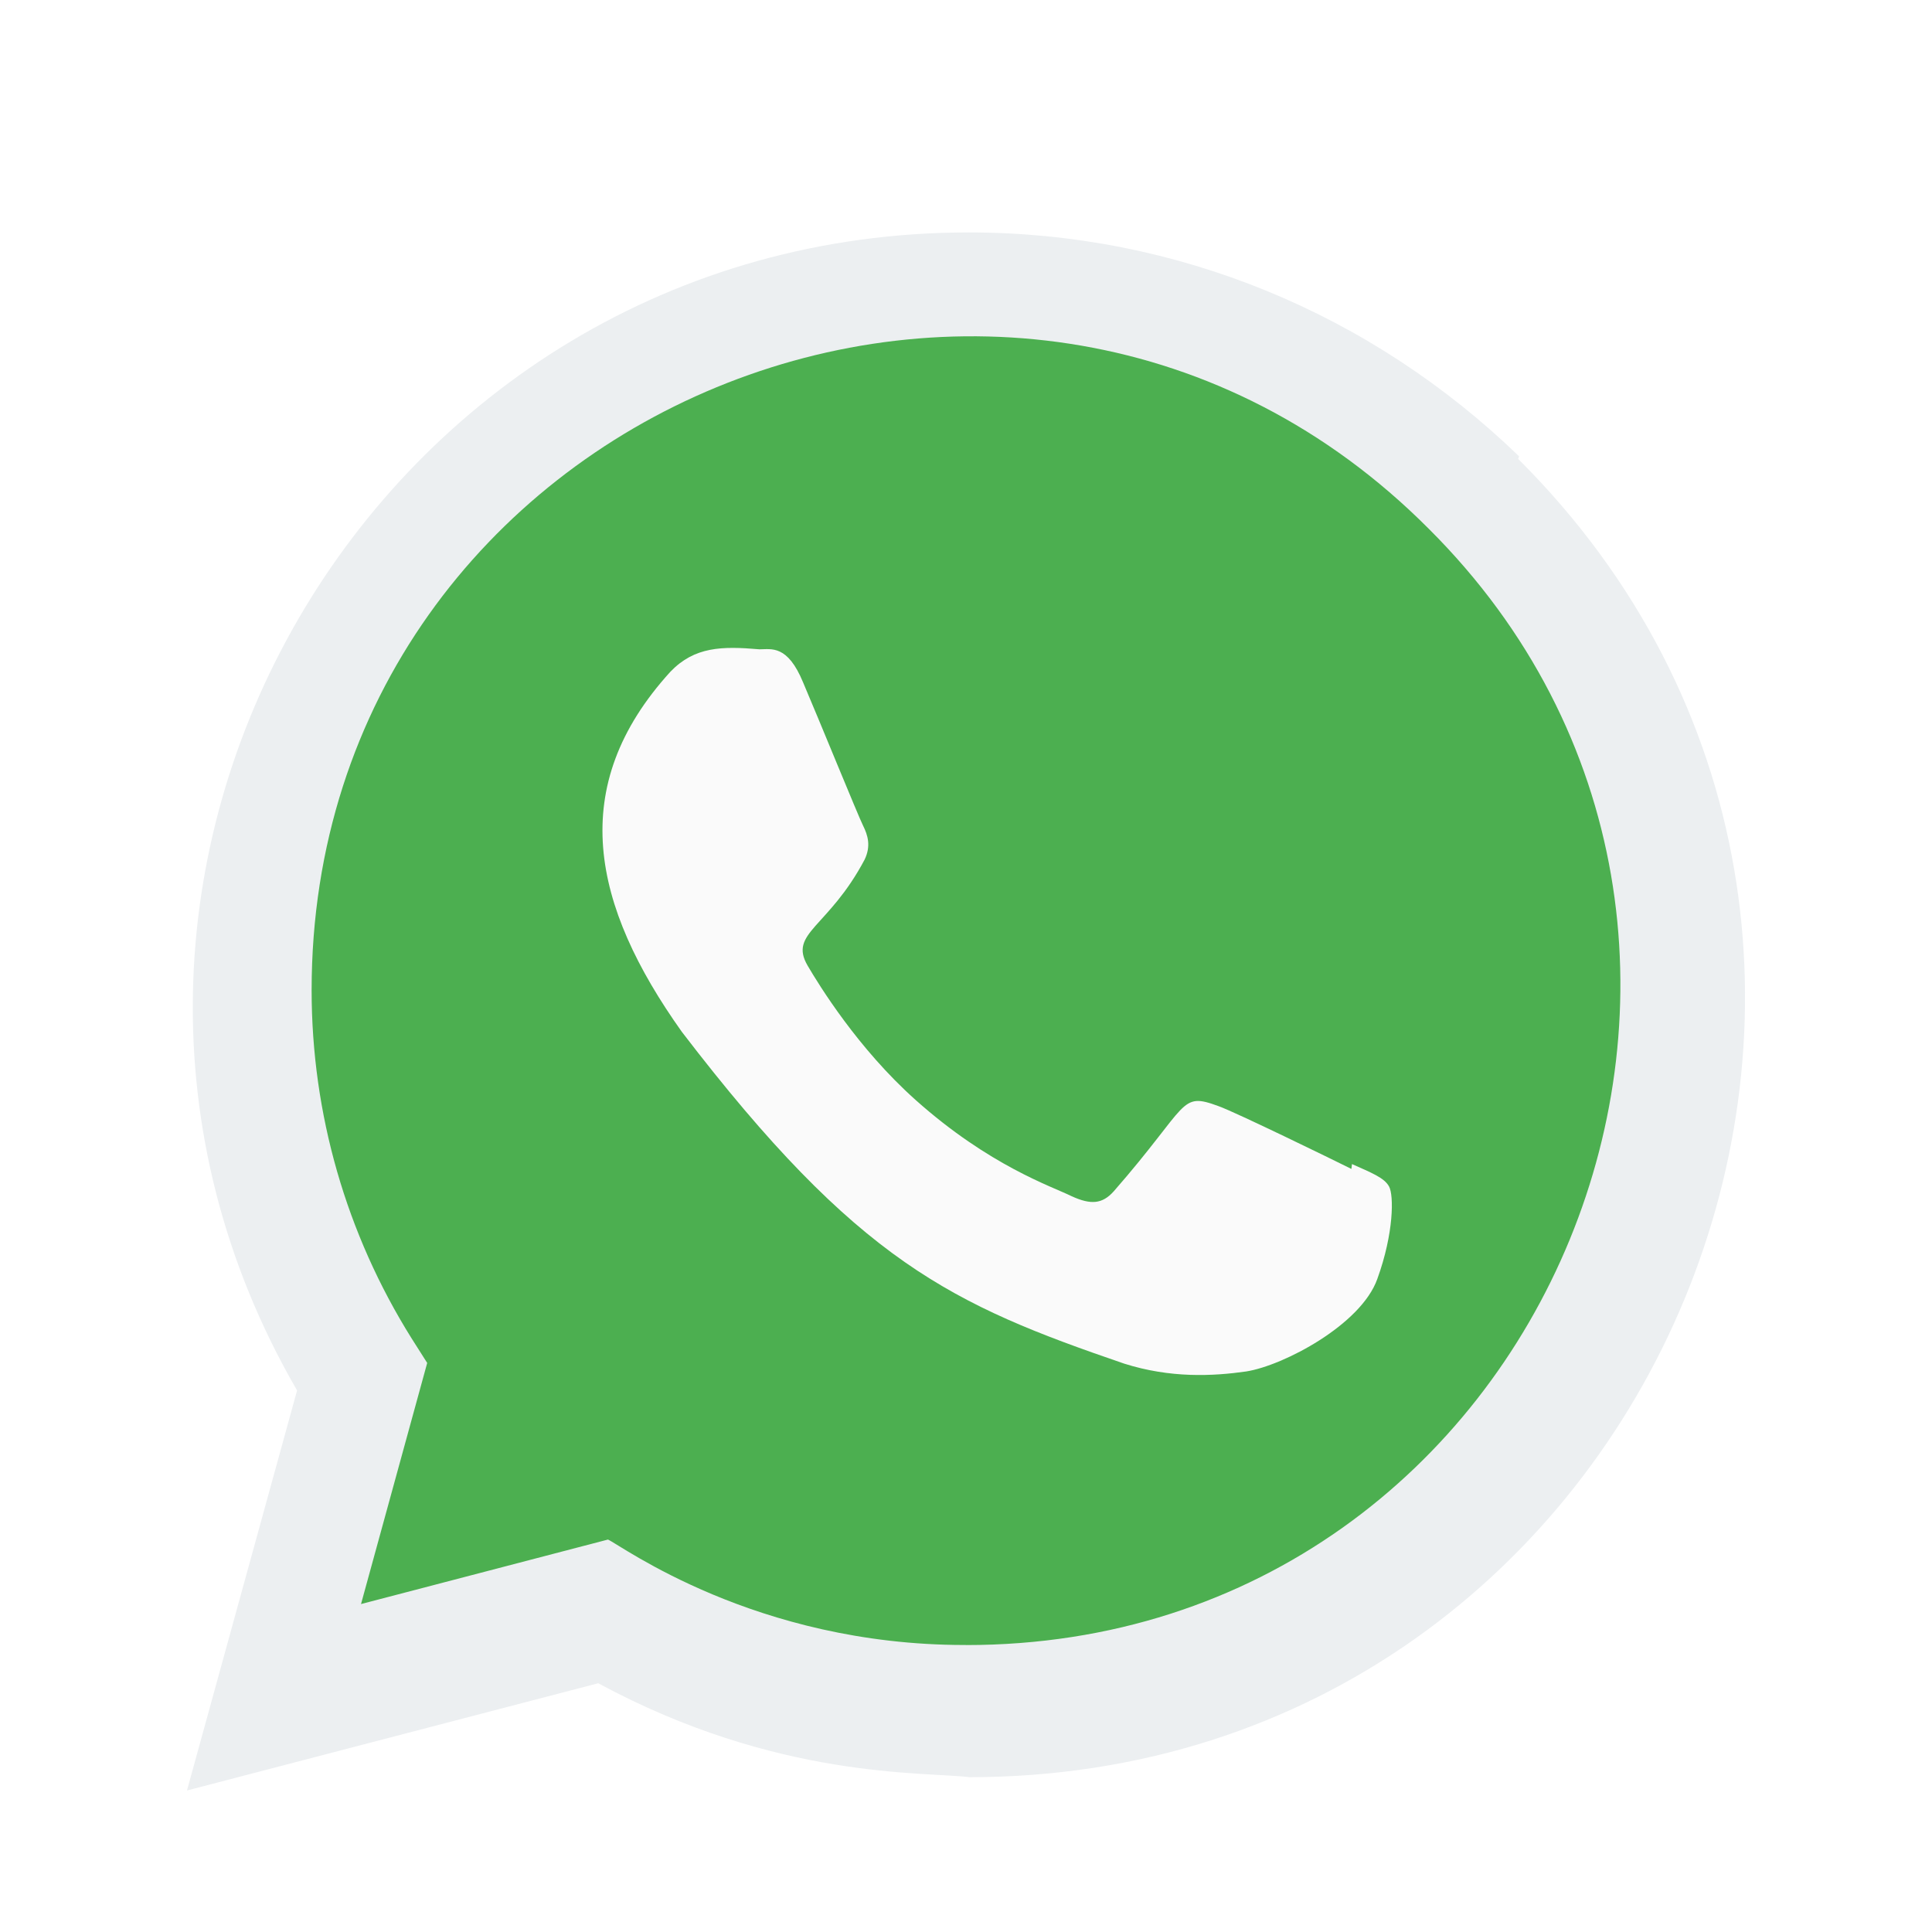 <svg xmlns="http://www.w3.org/2000/svg" width="65" height="65" viewBox="0 0 85 85">
    <defs>
        <filter id="mbqyqnguoa" width="128.2%" height="128.2%" x="-14.1%" y="-14.1%" filterUnits="objectBoundingBox">
            <feOffset dy="2" in="SourceAlpha" result="shadowOffsetOuter1"/>
            <feGaussianBlur in="shadowOffsetOuter1" result="shadowBlurOuter1" stdDeviation="2"/>
            <feColorMatrix in="shadowBlurOuter1" result="shadowMatrixOuter1" values="0 0 0 0 0 0 0 0 0 0 0 0 0 0 0 0 0 0 0.5 0"/>
            <feMerge>
                <feMergeNode in="shadowMatrixOuter1"/>
                <feMergeNode in="SourceGraphic"/>
            </feMerge>
        </filter>
    </defs>
    <g fill="none" fill-rule="evenodd">
        <g fill-rule="nonzero">
            <g>
                <g filter="url(#mbqyqnguoa)" transform="translate(-1303 -3271) translate(1044 3219) translate(259 52)">
                    <path fill="#ECEFF1" d="M66.834 18.077c-6.512-6.295-15.08-9.851-24.206-9.851-26.19 0-42.636 28.376-29.558 50.948l-4.844 17.6 18.093-4.718c7.883 4.258 14.341 3.881 16.326 4.133 30.37 0 45.487-36.742 24.146-58l.043-.112z"/>
                    <path fill="#4CAF50" d="M42.502 70.376l-.018-.003h-.046c-9.22 0-15.11-4.385-15.69-4.639l-10.865 2.838 2.912-10.608-.693-1.091c-2.868-4.587-4.392-9.869-4.392-15.308 0-25.59 31.133-38.387 49.15-20.3 17.973 17.899 5.354 49.111-20.358 49.111z"/>
                    <path fill="#FAFAFA" d="M59.482 49.214l-.026.214c-.86-.428-5.053-2.475-5.834-2.758-1.753-.648-1.258-.102-4.624 3.746-.5.556-.999.6-1.848.214-.858-.428-3.612-1.328-6.872-4.24-2.54-2.269-4.245-5.052-4.748-5.909-.838-1.444.915-1.65 2.511-4.664.286-.6.14-1.071-.071-1.496-.215-.429-1.922-4.625-2.637-6.298-.687-1.667-1.393-1.456-1.922-1.456-1.647-.143-2.851-.12-3.912.982-4.616 5.065-3.452 10.289.497 15.844 7.762 10.14 11.897 12.007 19.46 14.6 2.041.647 3.903.556 5.376.345 1.641-.26 5.053-2.058 5.765-4.071.73-2.013.73-3.683.515-4.068-.211-.386-.772-.6-1.63-.985z"/>
                </g>
            </g>
        </g>
    </g>
</svg>

